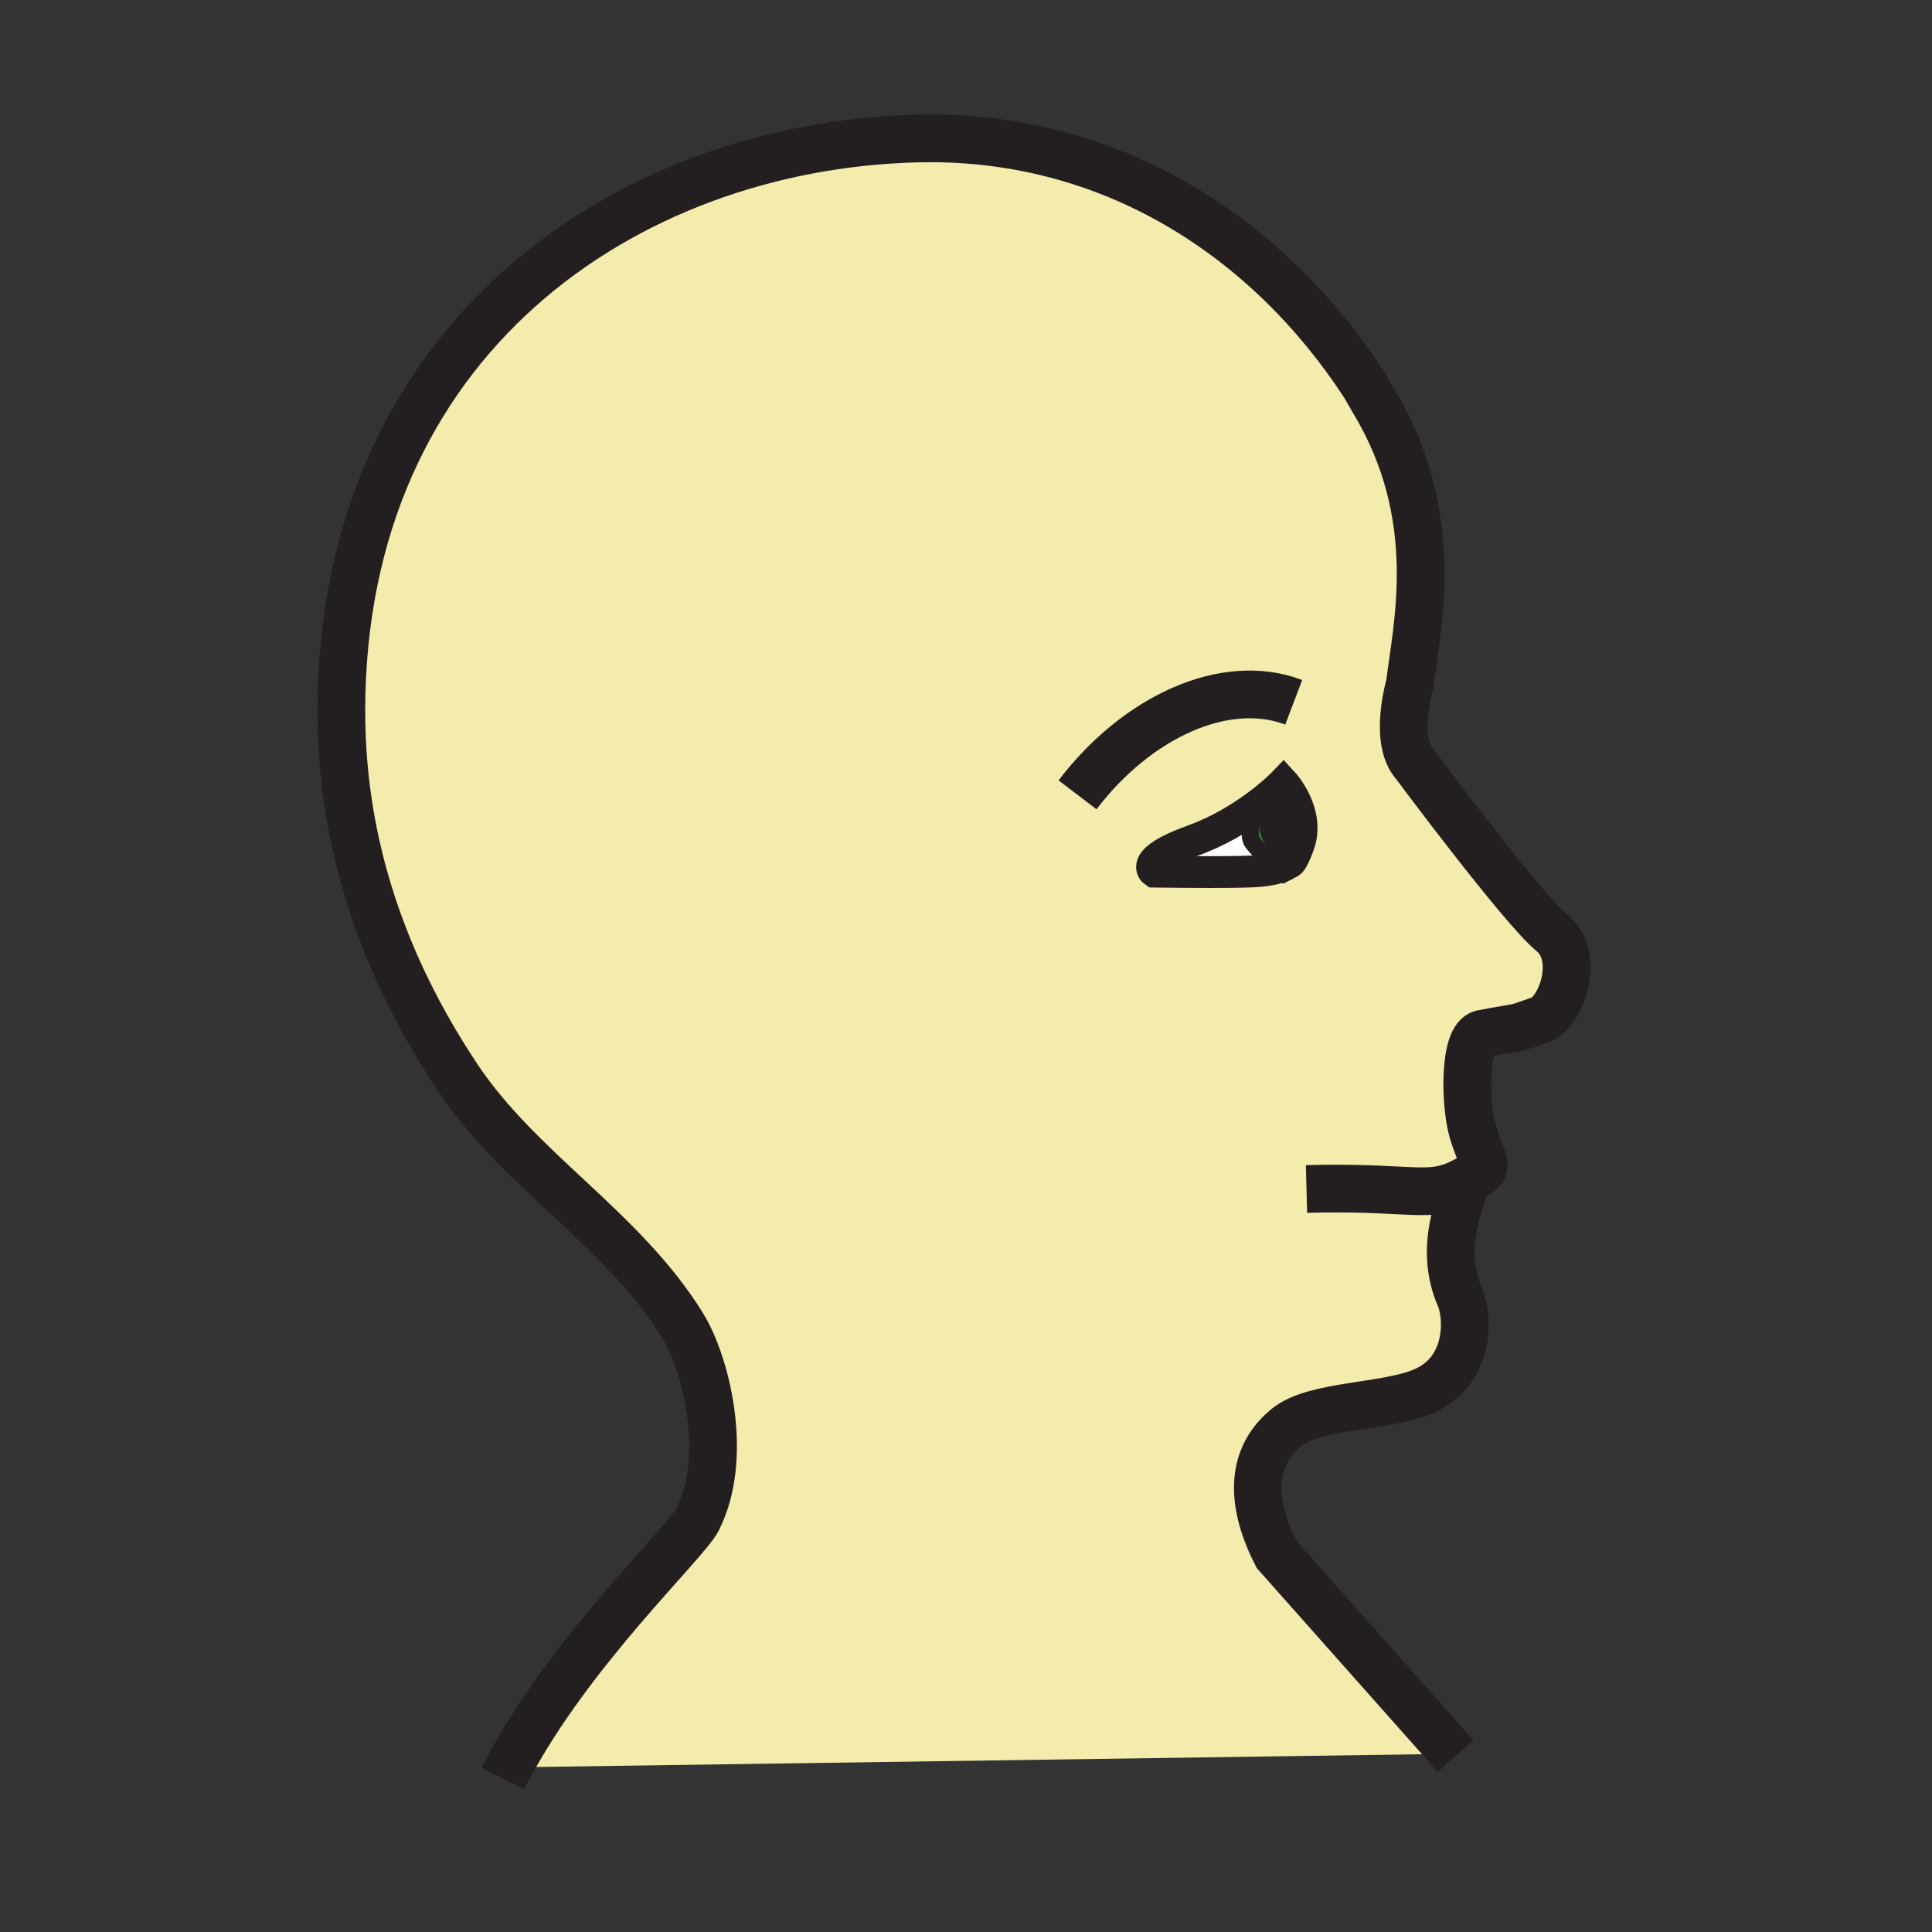 <?xml version="1.0"?><svg xmlns="http://www.w3.org/2000/svg" width="850.394" height="850.394" viewBox="0 0 850.394 850.394" overflow="visible"><rect x="0" y="0" width="850.394" height="850.394" fill="#333333" stroke="none"/><path d="M565.55 371.91c3.931-.2 6.9-4.15 6.65-8.82-.23-4.66-3.58-8.29-7.49-8.1-3.89.2-6.84 4.15-6.62 8.81.24 4.68 3.59 8.3 7.46 8.11zm.06 7.77c-7.45-.68-11.391-5.27-14.21-8.82-2.801-3.55.75-14.27 1.27-15.78 7.76-5.67 12.24-10.33 12.24-10.33s11.92 13 6.67 27.2c-2.79 7.57-3.86 7.62-3.86 7.62s-.479.4-1.59.95l-.52-.84z" fill="#33a048"></path><path d="M551.4 370.86c2.819 3.55 6.76 8.14 14.21 8.82l.52.84c-2.1 1.05-6.47 2.64-14.09 3.02-11.62.6-43.97.11-43.97.11s-7.13-4.95 16.81-13.57c11.3-4.06 20.86-9.94 27.79-15-.52 1.51-4.07 12.23-1.27 15.78z" fill="#fff"></path><path d="M552.67 355.08c-6.93 5.06-16.49 10.94-27.79 15-23.939 8.62-16.81 13.57-16.81 13.57s32.35.49 43.97-.11c7.62-.38 11.99-1.97 14.09-3.02 1.11-.55 1.59-.95 1.59-.95s1.07-.05 3.86-7.62c5.25-14.2-6.67-27.2-6.67-27.2s-4.48 4.66-12.24 10.33zM201.46 474.3c-31.82-47.79-51.21-101.38-51.21-161.28 0-162.95 124.37-248.53 252.79-252.04 86.58-2.36 155.7 44.27 197.57 108.56l3.979 6.92c30.88 51.1 18.92 99.63 15.97 124.74 0 0-7.35 24.71 2.23 35.25 0 0 47.17 63.36 60.229 74.07 13.03 10.7 4.021 35.15-4.89 38.3-13.7 4.85-6.2 2.439-25.75 6.229-8.09 1.57-7.76 30.891-4.02 43.391 2.609 8.71 6.77 14.949 3.31 17.239-4.33 2.86-7.85 4.83-11.14 6.16l4.17.101c-.98 5.59-11.83 26.47-2.13 48.819 3.85 8.88 4.71 32.76-15.95 41.62-16.82 7.22-47.94 5.76-60.39 16-18.87 15.49-13.211 38.48-4.341 55.82l76.261 85.89L636 772l-412.07 5.94c27.53-51.73 77.98-98.87 83.13-109.101 13.95-27.729 3.73-68.609-6.49-85.22-26.27-42.689-71.74-68.229-99.11-109.319z" fill="#f4ecad" class="aac-skin-fill"></path><path d="M572.2 363.09c.25 4.67-2.72 8.62-6.65 8.82-3.87.19-7.22-3.43-7.46-8.11-.22-4.66 2.73-8.61 6.62-8.81 3.91-.19 7.26 3.44 7.49 8.1z" fill="#231f20"></path><g fill="none" stroke="#231f20"><path d="M566.13 380.52c1.11-.55 1.59-.95 1.59-.95s1.07-.05 3.86-7.62c5.25-14.2-6.67-27.2-6.67-27.2s-4.48 4.66-12.24 10.33c-6.93 5.06-16.49 10.94-27.79 15-23.939 8.62-16.81 13.57-16.81 13.57s32.35.49 43.97-.11c7.62-.38 11.99-1.97 14.09-3.02z" stroke-width="14"></path><path d="M552.73 354.9l-.061.18c-.52 1.51-4.07 12.23-1.27 15.78 2.819 3.55 6.76 8.14 14.21 8.82" stroke-width="7.664"></path><path d="M572.2 363.09c.25 4.67-2.72 8.62-6.65 8.82-3.87.19-7.22-3.43-7.46-8.11-.22-4.66 2.73-8.61 6.62-8.81 3.91-.19 7.26 3.44 7.49 8.1z" stroke-width="7.664"></path><path d="M640.71 772.98l-2.56-2.891-76.26-85.889c-8.87-17.34-14.529-40.33 4.341-55.82 12.449-10.24 43.569-8.78 60.39-16 20.66-8.86 19.8-32.74 15.95-41.62-9.7-22.35 1.149-43.229 2.13-48.819M221.37 782.9c.83-1.66 1.68-3.311 2.56-4.96 27.53-51.73 77.98-98.87 83.13-109.101 13.95-27.729 3.73-68.609-6.49-85.22-26.27-42.69-71.74-68.23-99.11-109.32-31.82-47.79-51.21-101.38-51.21-161.28 0-162.95 124.37-248.53 252.79-252.04 86.58-2.36 155.7 44.27 197.57 108.56l3.979 6.92c30.88 51.1 18.92 99.63 15.97 124.74 0 0-7.35 24.71 2.23 35.25 0 0 47.17 63.36 60.229 74.07 13.03 10.7 4.021 35.15-4.89 38.3-13.7 4.85-6.2 2.439-25.75 6.229-8.09 1.57-7.76 30.891-4.02 43.391 2.609 8.71 6.77 14.949 3.31 17.239-4.33 2.86-7.85 4.83-11.14 6.16-13.15 5.311-22.57.38-65.46 1.5M474.29 349.86c26.1-34.29 64.94-52.23 95.16-40.74" stroke-width="21"></path></g><path fill="none" d="M0 0h850.394v850.394H0z"></path></svg>